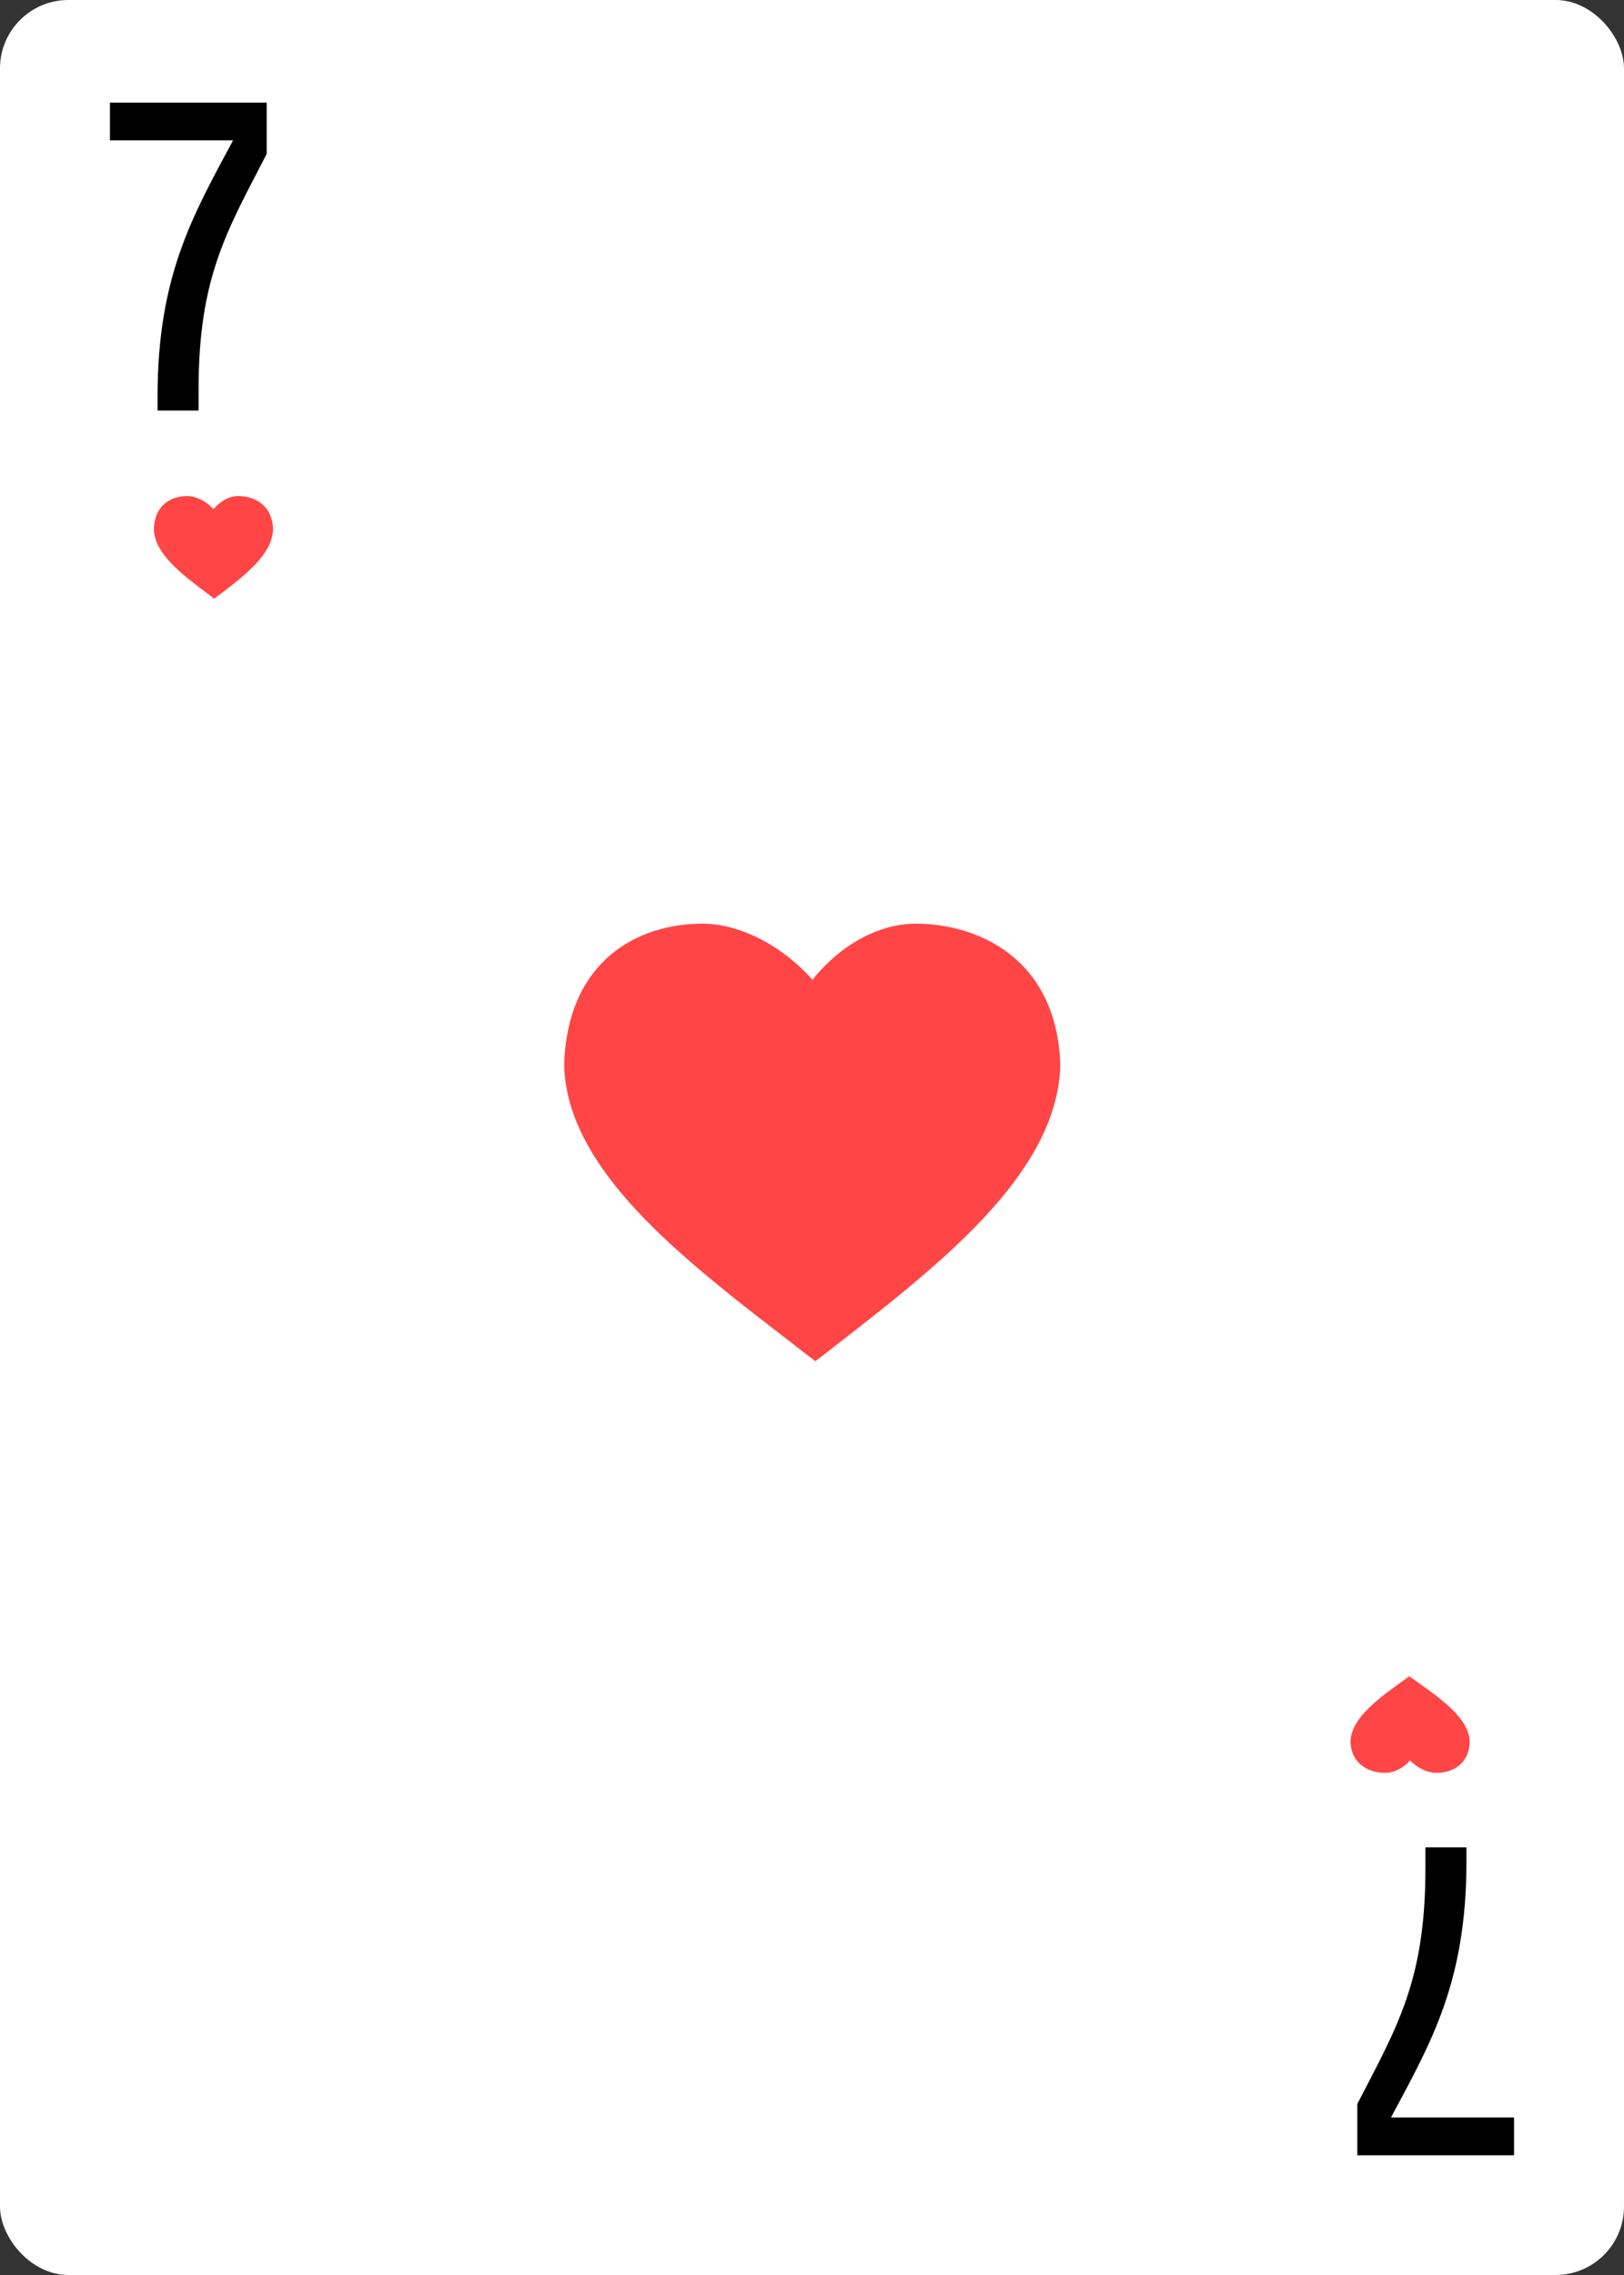 <svg width="95" height="133" viewBox="0 0 95 133" fill="none" xmlns="http://www.w3.org/2000/svg">
<rect x="0" y="0" width="95" height="133" fill="#333333" stroke="none"/>
<rect width="95" height="133" rx="4" fill="white"/>
<path d="M11.616 22.776C11.616 16.2 13.272 13.512 15.6 9V6H6.432V8.208H13.632C11.28 12.6 9.216 16.128 9.216 23.184V24H11.616V22.776Z" fill="black"/>
<path d="M83.384 109.224C83.384 115.8 81.728 118.488 79.4 123L79.4 126L88.568 126L88.568 123.792L81.368 123.792C83.72 119.4 85.784 115.872 85.784 108.816L85.784 108L83.384 108L83.384 109.224Z" fill="black"/>
<path fill-rule="evenodd" clip-rule="evenodd" d="M47.53 57.279C45.696 55.225 43.233 54 41.083 54C37.409 54 33.184 56.069 33 62.275C33.171 68.399 39.86 73.546 46.264 78.474C46.744 78.843 47.222 79.211 47.696 79.578C47.696 79.578 47.696 79.578 47.696 79.578C47.696 79.578 47.696 79.578 47.696 79.578C47.931 79.397 48.166 79.215 48.401 79.033C54.991 73.934 61.847 68.631 62.025 62.275C61.841 56.069 57.248 54 53.575 54C51.424 54 49.169 55.225 47.53 57.279Z" fill="#FF4545"/>
<path fill-rule="evenodd" clip-rule="evenodd" d="M12.521 34.993C12.411 34.909 12.299 34.825 12.187 34.741C10.648 33.585 9.041 32.378 9 30.941C9.044 29.485 10.059 29 10.942 29C11.459 29 12.05 29.287 12.491 29.769C12.885 29.287 13.426 29 13.943 29C14.826 29 15.929 29.485 15.973 30.941C15.931 32.432 14.284 33.676 12.7 34.872C12.647 34.912 12.594 34.953 12.54 34.993C12.537 34.995 12.534 34.998 12.531 35C12.531 35 12.531 35 12.531 35C12.531 35 12.531 35 12.531 35C12.528 34.998 12.524 34.995 12.521 34.993Z" fill="#FF4545"/>
<path fill-rule="evenodd" clip-rule="evenodd" d="M82.452 98.007C82.563 98.085 82.674 98.164 82.786 98.244C84.325 99.331 85.932 100.466 85.973 101.817C85.929 103.186 84.914 103.642 84.031 103.642C83.515 103.642 82.923 103.372 82.482 102.919C82.089 103.372 81.547 103.642 81.03 103.642C80.147 103.642 79.044 103.186 79 101.817C79.043 100.415 80.69 99.245 82.273 98.12C82.327 98.082 82.38 98.045 82.433 98.007C82.436 98.004 82.439 98.002 82.442 98C82.442 98 82.442 98 82.443 98C82.443 98 82.443 98 82.443 98C82.446 98.002 82.449 98.004 82.452 98.007Z" fill="#FF4545"/>
</svg>
